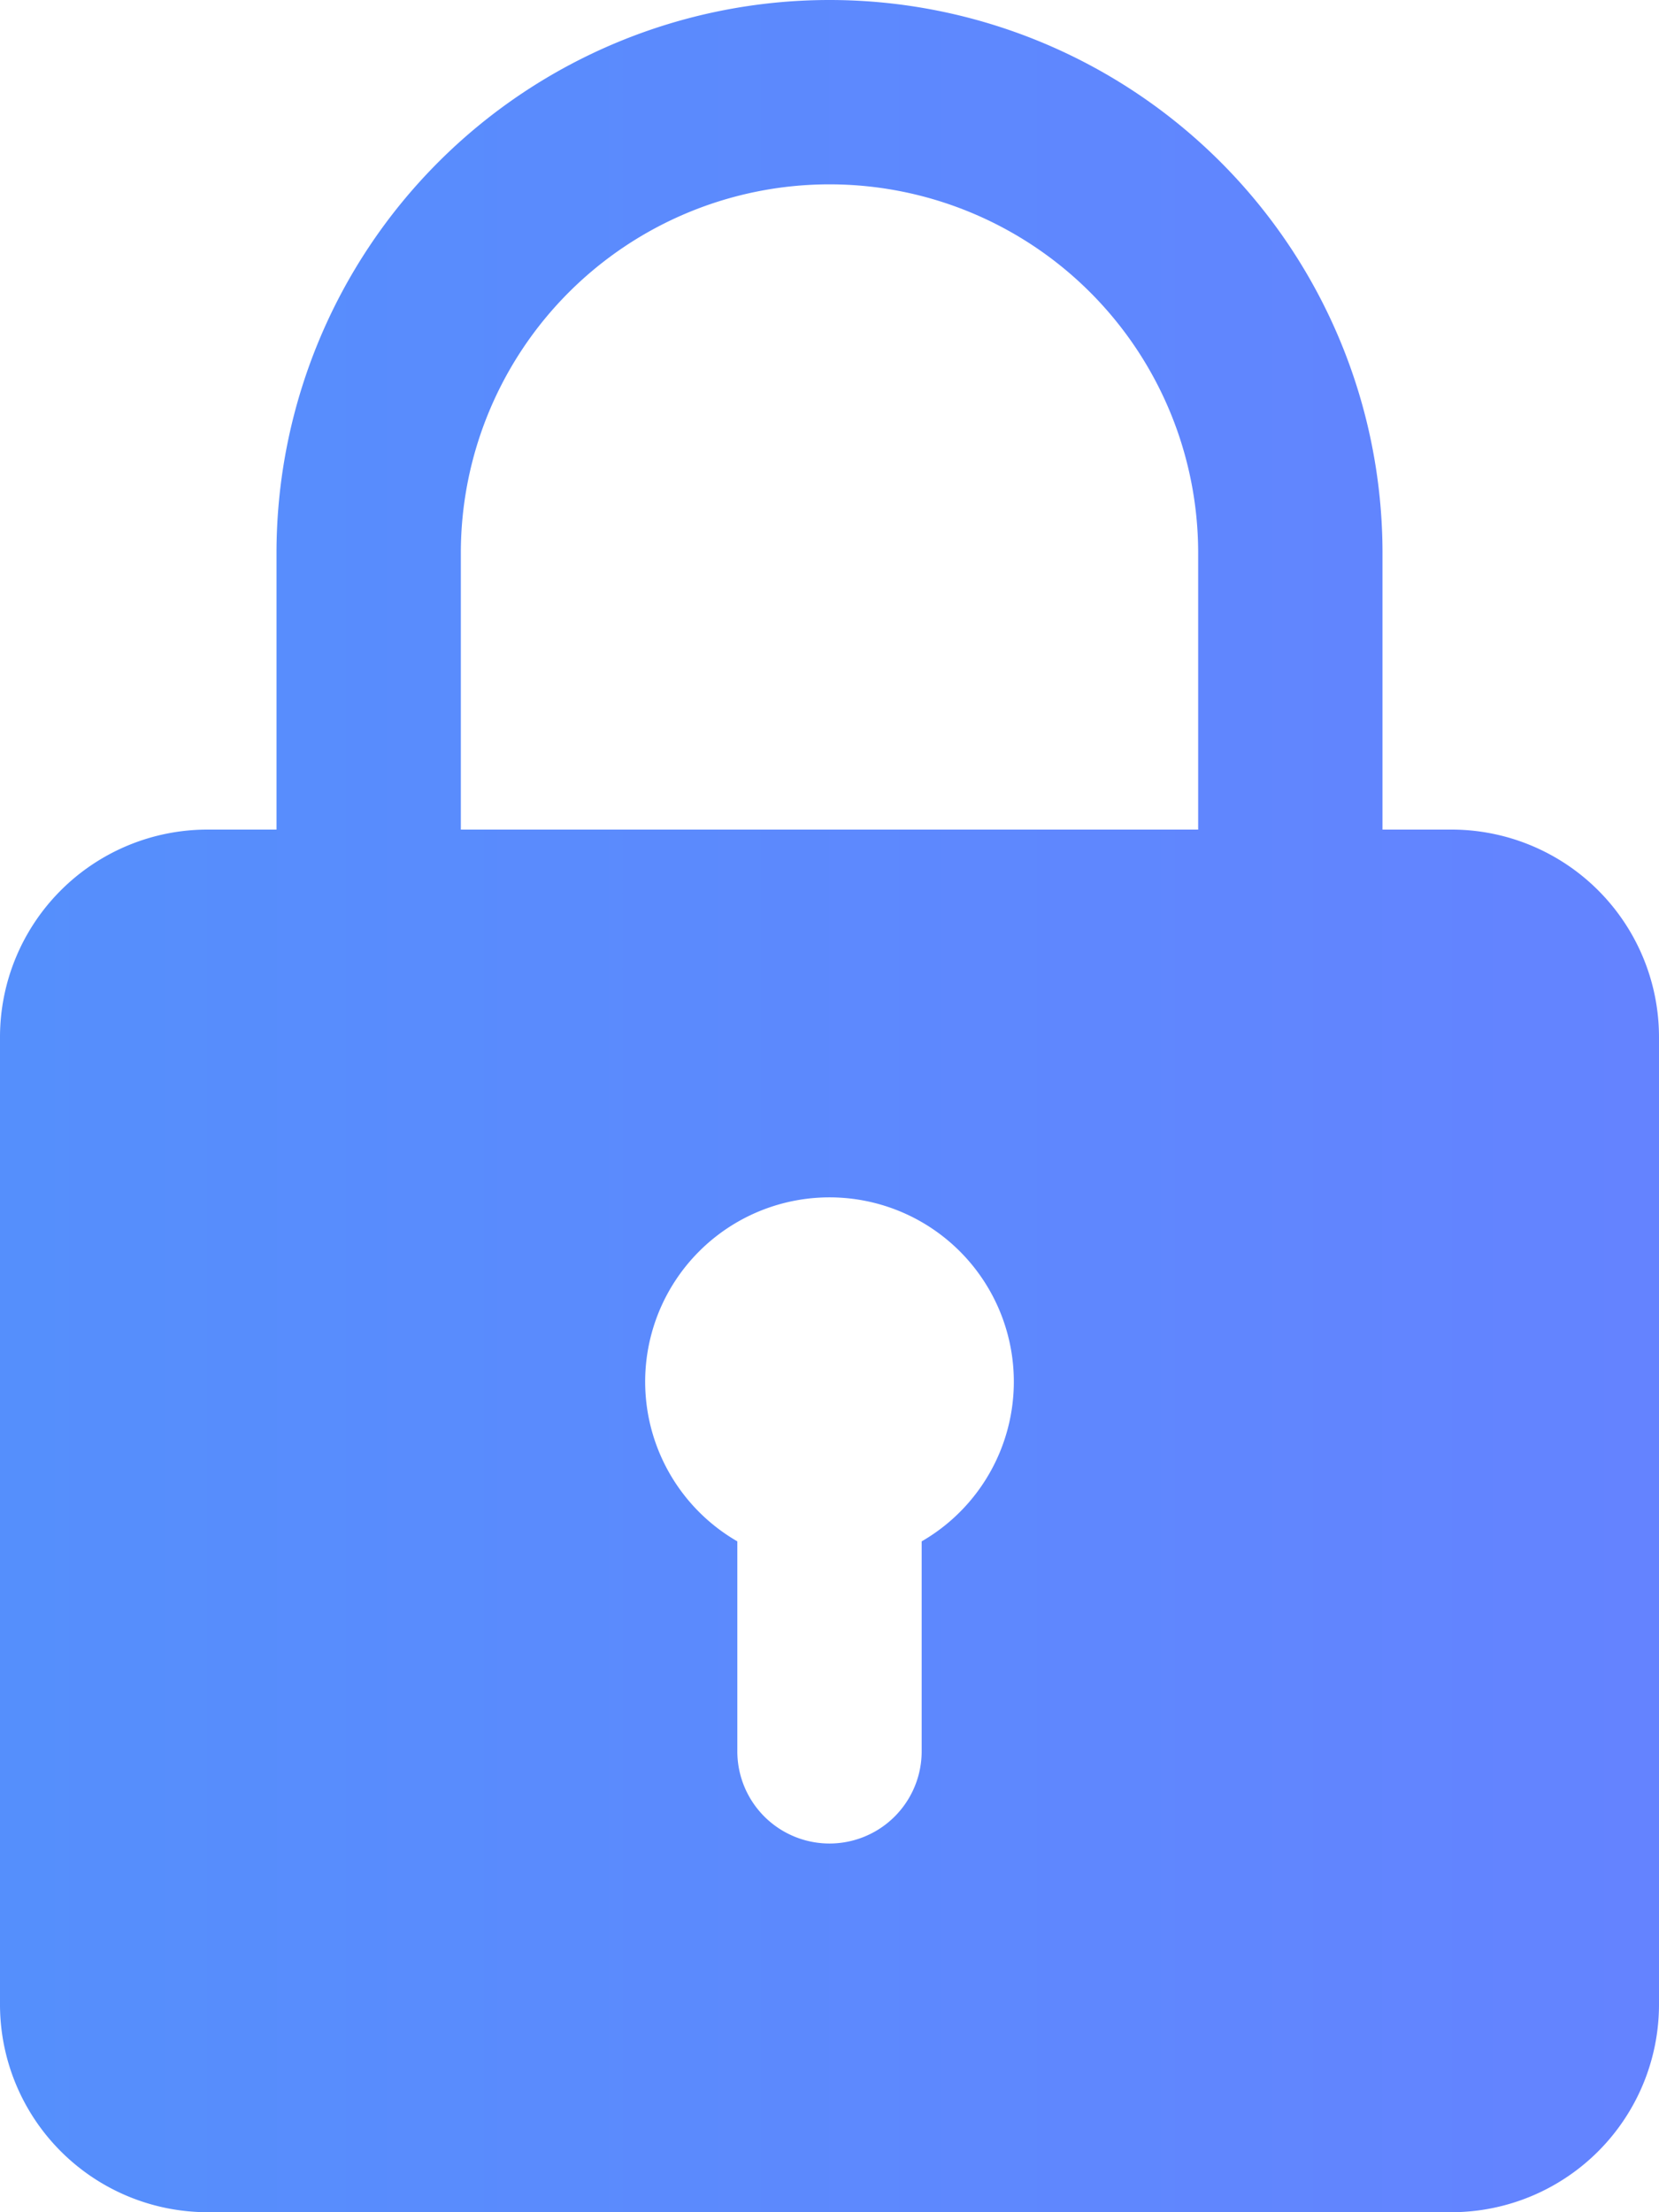 <svg xmlns="http://www.w3.org/2000/svg" xmlns:xlink="http://www.w3.org/1999/xlink" viewBox="0 0 90 120"><defs><style>.cls-1{fill:url(#linear-gradient);}</style><linearGradient id="linear-gradient" y1="60" x2="90" y2="60" gradientUnits="userSpaceOnUse"><stop offset="0" stop-color="#558ffc"/><stop offset="1" stop-color="#6483ff"/></linearGradient></defs><title>Asset 6</title><g id="Layer_2" data-name="Layer 2"><g id="Layer_1-2" data-name="Layer 1"><path class="cls-1" d="M78.75,45H75V30a30,30,0,0,0-60,0V45H11.25A11.26,11.26,0,0,0,0,56.25v52.5A11.27,11.27,0,0,0,11.25,120h67.5A11.27,11.27,0,0,0,90,108.75V56.25A11.26,11.26,0,0,0,78.75,45ZM25,30a20,20,0,0,1,40,0V45H25ZM50,83.61V95a5,5,0,0,1-10,0V83.61a10,10,0,1,1,10,0Z"/></g></g></svg>